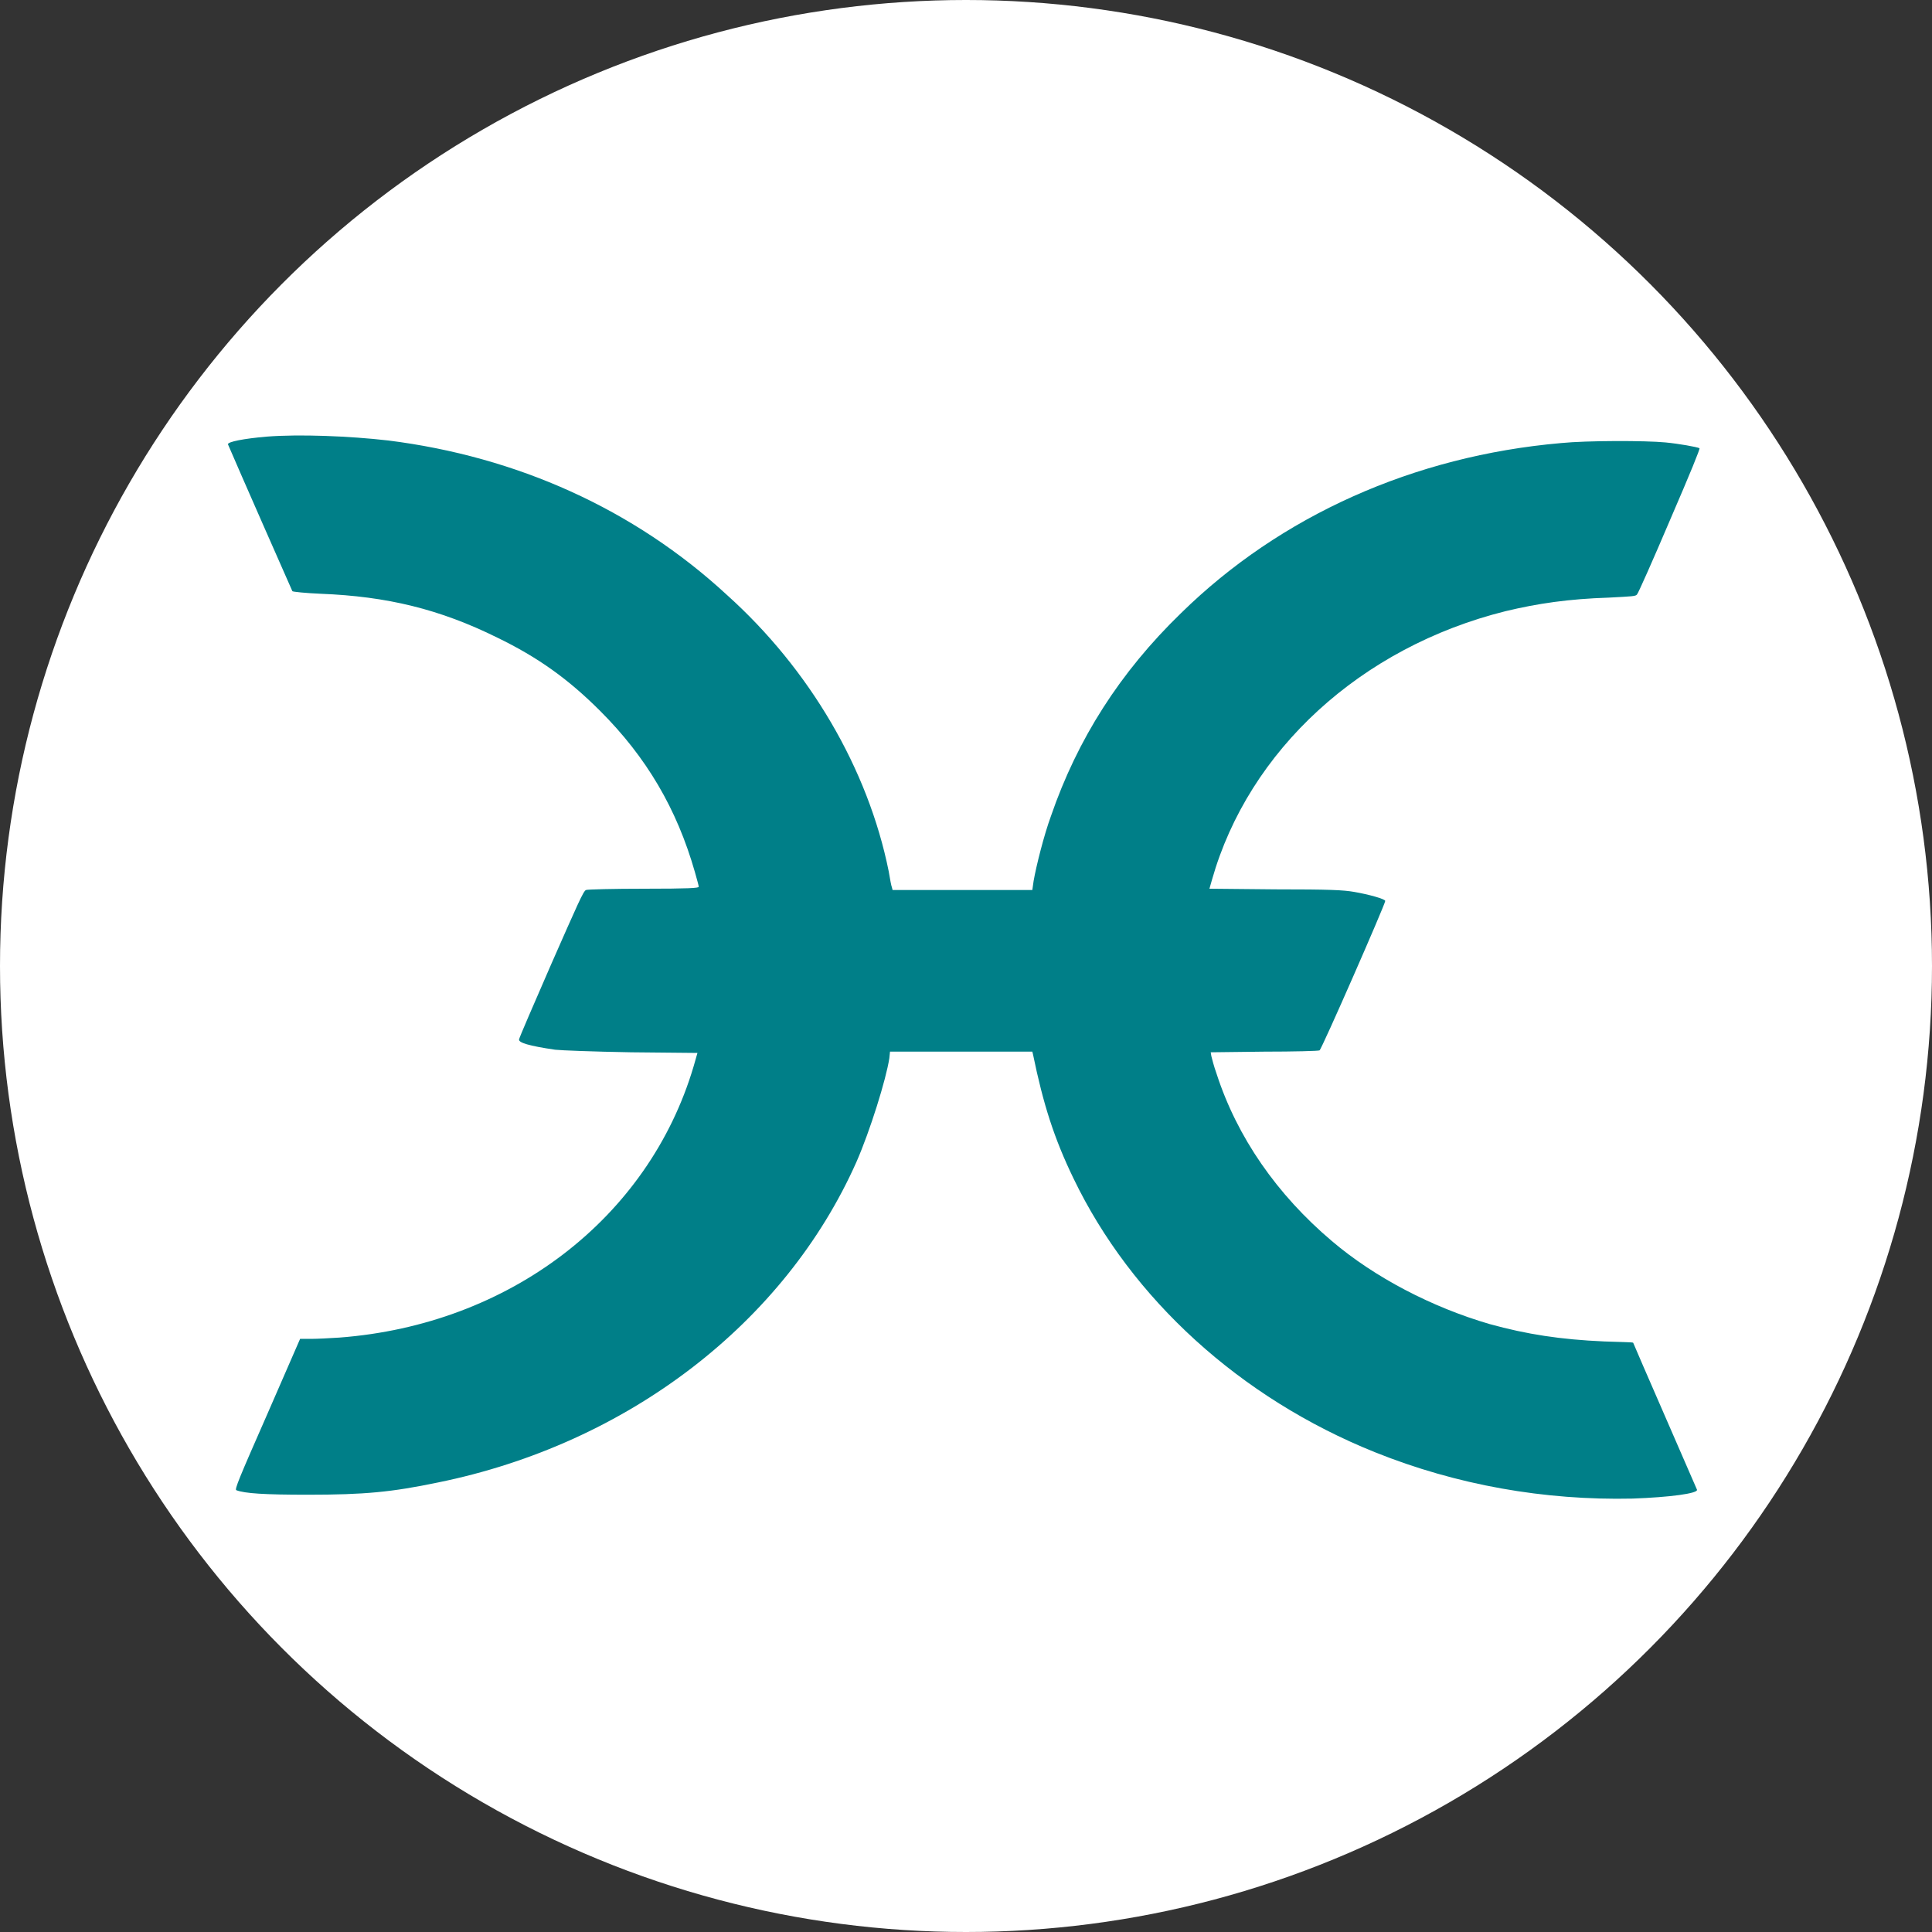 <?xml version="1.0" encoding="utf-8"?>
<!-- Generator: Adobe Illustrator 25.2.1, SVG Export Plug-In . SVG Version: 6.00 Build 0)  -->
<svg version="1.1" id="Layer_1" xmlns="http://www.w3.org/2000/svg" xmlns:xlink="http://www.w3.org/1999/xlink" x="0px" y="0px"
	 viewBox="0 0 300 300" style="enable-background:new 0 0 300 300;" xml:space="preserve">
<rect x="0" y="0" width="300" height="300" fill="#333333" stroke="none"/>
<style type="text/css">
	.st0{fill:#FFFFFF;}
	.st1{fill:#007F88;}
</style>
<g>
	<circle class="st0" cx="150" cy="150" r="150"/>
	<g id="Layer_2_1_">
		<g id="Layer_1-2">
			<path class="st1" d="M41.4,67.8c-3.5,0.3-6.1,0.8-6,1.2c1.4,3.3,9.9,22.6,10,22.8c0.1,0.1,2.1,0.3,4.4,0.4
				c10.3,0.4,18.5,2.4,27.4,6.8c6.4,3.1,11.1,6.5,16,11.4c7.2,7.2,11.9,15.2,14.7,25c0.3,1.1,0.6,2.1,0.6,2.3c0,0.2-1.6,0.3-8.5,0.3
				c-4.7,0-8.8,0.1-9,0.2c-0.4,0.1-1.3,2.2-5.4,11.5c-2.7,6.2-5,11.5-5,11.7c-0.1,0.5,1.5,1,5.6,1.6c0.8,0.1,5.9,0.3,11.8,0.4
				l10.3,0.1l-0.6,2.1c-7,23.6-28.6,40.1-55,42.1c-1.5,0.1-3.5,0.2-4.4,0.2h-1.7l-5.1,11.7c-4.4,10-5.1,11.7-4.8,11.8
				c1.3,0.5,4.3,0.7,11.1,0.7c8.8,0,13-0.4,20.2-1.9c29.5-6,53.9-24.8,65-49.8c2.1-4.8,4.6-12.8,5.1-16.1l0.1-1h22.1l0.1,0.4
				c1.6,7.8,3.3,13.1,6.3,19.3c9,18.7,25.9,34.1,46.8,42.5c12.7,5.1,26.3,7.5,40,7.2c5.7-0.2,10.3-0.8,10-1.4
				c-0.2-0.5-9.9-22.7-9.9-22.8c-0.1-0.1-2.1-0.1-4.5-0.2c-6.8-0.3-12-1.1-17.8-2.7c-8.9-2.6-17.8-7.2-24.5-12.9
				c-8.5-7.2-14.7-16.1-17.9-26c-0.4-1.1-0.7-2.3-0.8-2.7l-0.1-0.6l8.3-0.1c4.6,0,8.5-0.1,8.6-0.2c0.3-0.1,10.2-22.7,10.2-23.2
				c0-0.3-2.5-1-4.8-1.4c-1.7-0.3-3.8-0.4-12.3-0.4l-10.2-0.1l0.4-1.4c5.7-20.1,23.1-36.1,45.6-41.7c5-1.2,9.8-1.9,16-2.1
				c3.7-0.2,4.2-0.2,4.4-0.5c0.2-0.2,2.5-5.4,5.1-11.5c3.2-7.4,4.7-11.1,4.6-11.2c-0.4-0.2-3.2-0.7-5.3-0.9
				c-3.1-0.3-12.2-0.3-16.2,0.1c-22.9,2-43.6,11.3-59,26.4c-9.5,9.2-16.1,19.6-20.2,31.5c-1.1,3-2.3,7.8-2.7,10.1l-0.2,1.4h-21.7
				l-0.1-0.4c-0.1-0.2-0.3-1.3-0.5-2.5c-3.2-15.9-12.3-31.4-25.1-42.9C98.4,79,80.2,70.9,60.3,68.4C54.2,67.7,46.5,67.4,41.4,67.8z"
				/>
		</g>
	</g>
</g>
</svg>

